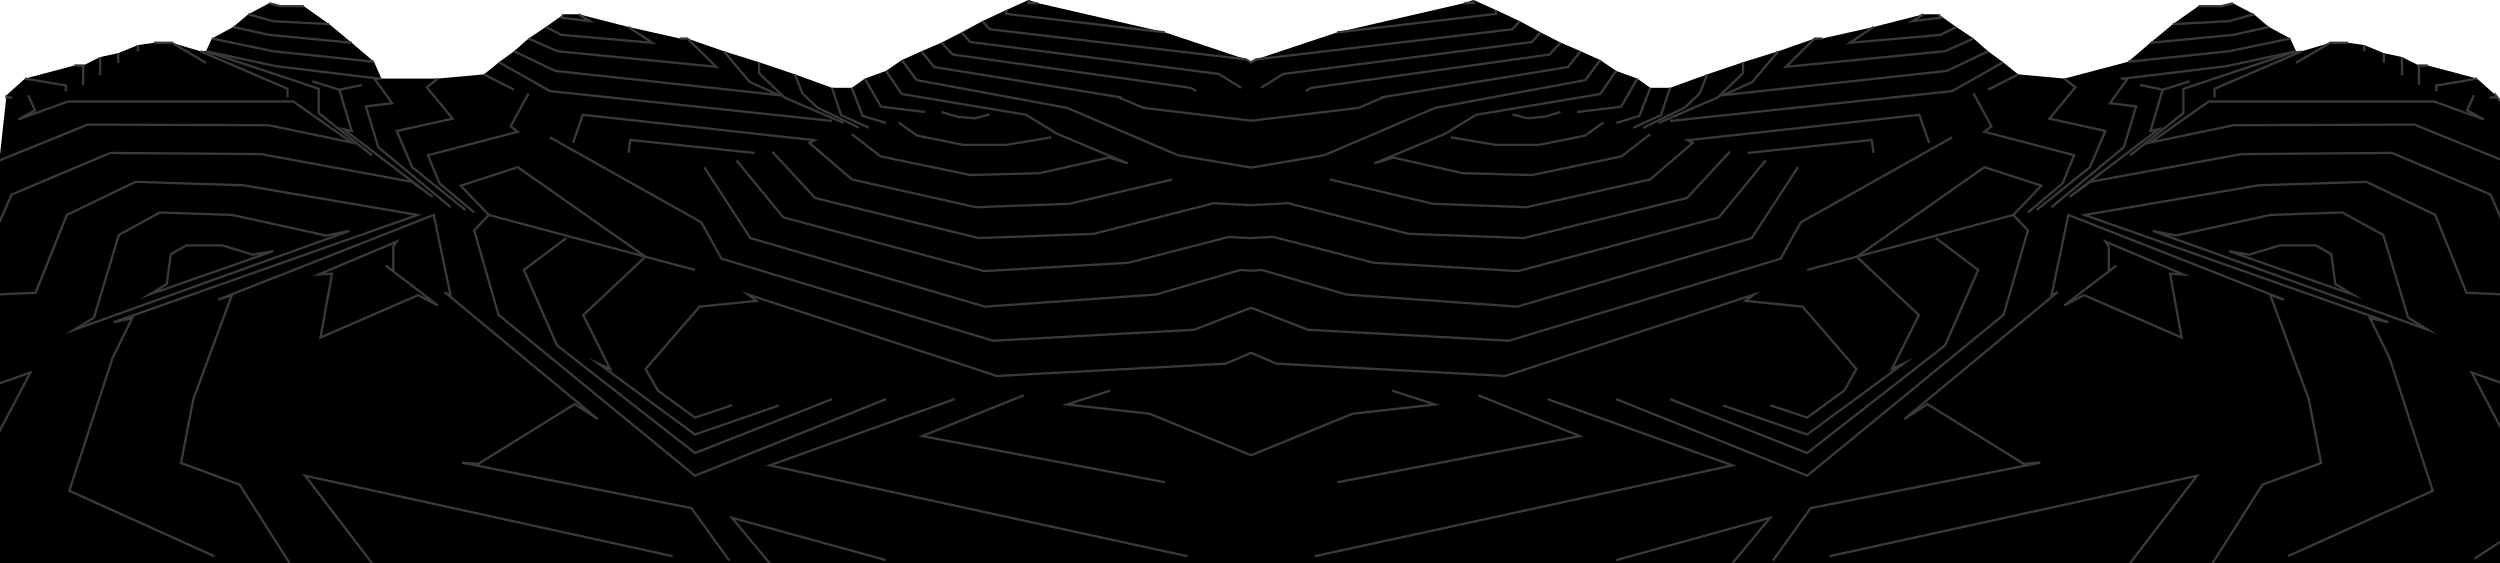 <?xml version="1.0" encoding="utf-8"?>
<!-- Generator: Adobe Illustrator 16.0.0, SVG Export Plug-In . SVG Version: 6.00 Build 0)  -->
<!DOCTYPE svg PUBLIC "-//W3C//DTD SVG 1.1//EN" "http://www.w3.org/Graphics/SVG/1.1/DTD/svg11.dtd">
<svg version="1.1" xmlns="http://www.w3.org/2000/svg" xmlns:xlink="http://www.w3.org/1999/xlink" x="0px" y="0px"
	 width="1081.632px" height="243.667px" viewBox="0 0 1081.632 243.667" enable-background="new 0 0 1081.632 243.667"
	 xml:space="preserve">
<g id="Layer_6">
	<polyline points="-0.379,243.667 1062.882,243.667 1086.049,243.667 1086.049,41.167 1082.807,44.981 1079.715,41.167 1071.715,34 
		1050.383,28.333 1046.549,28.333 1039.215,24.667 1031.383,23 1022.883,19.5 1015.883,18.5 1008.215,18.5 995.883,22.167 
		993.383,22.167 990.883,16.667 981.633,11.667 975.133,6.167 966.133,1.417 961.281,2.592 951.133,2.667 940.133,10.417 
		930.383,18.5 920.717,26.726 893.133,34 873.133,32.167 866.633,26.917 860.133,22.167 853.883,16.667 846.383,11.667 
		838.633,6.167 832.133,6.167 810.633,11.667 788.299,16.667 785.133,16.667 769.383,22.167 754.133,26.917 738.633,32.167 
		722.549,38 714.008,38 708.383,34 699.217,30.667 692.383,26 683.883,22.167 675.156,18.417 666.549,14 657.549,9.167 
		647.217,4.333 637.549,0 633.549,1.333 578.549,14 543.549,25.667 541.153,26.937 538.99,25.667 503.99,14 448.99,1.333 444.99,0 
		435.322,4.333 424.99,9.167 415.99,14 407.383,18.417 398.656,22.167 390.156,26 383.322,30.667 374.156,34 368.531,38 359.99,38 
		343.906,32.167 328.406,26.917 313.156,22.167 297.406,16.667 294.24,16.667 271.906,11.667 250.406,6.167 243.906,6.167 
		236.156,11.667 228.656,16.667 222.406,22.167 215.906,26.917 209.406,32.167 189.406,34 164.989,34 161.821,26.726 152.156,18.5 
		142.406,10.417 131.406,2.667 121.406,2.667 116.406,1.417 107.406,6.167 100.906,11.667 91.656,16.667 89.156,22.092 
		86.656,22.167 74.323,18.5 66.656,18.5 59.656,19.5 51.156,23 43.323,24.667 35.989,28.333 32.156,28.333 10.823,34 2.823,41.167 
		-0.269,69.417 -0.269,96.167 0,127.343 -0.344,165.891 -0.379,186.883 	"/>
</g>
<g id="scape">
	<g>
		<g>
			<polyline fill="none" stroke="#3A3A3A" stroke-miterlimit="10" points="541.379,197.016 497.324,179 461.656,175 480.322,169 			
				"/>
			<path fill="none" stroke="#3A3A3A" stroke-miterlimit="10" d="M571.269,209.24"/>
			<path fill="none" stroke="#3A3A3A" stroke-miterlimit="10" d="M601.656,221.667"/>
			<polyline fill="none" stroke="#3A3A3A" stroke-miterlimit="10" points="503.99,208.667 398.99,188.667 442.99,171 			"/>
			<polyline fill="none" stroke="#3A3A3A" stroke-miterlimit="10" points="513.656,240.628 332.99,201.333 412.99,172.667 			"/>
			<polyline fill="none" stroke="#3A3A3A" stroke-miterlimit="10" points="383.322,242.333 316.656,224 332.99,243.667 			"/>
			<polyline fill="none" stroke="#3A3A3A" stroke-miterlimit="10" points="290.99,240.628 131.989,205.814 160.989,243.667 			"/>
			<polyline fill="none" stroke="#3A3A3A" stroke-miterlimit="10" points="125.322,243.667 103.655,209.667 78.322,200.333 
				83.655,172.667 100.322,127.667 94.322,129.667 187.655,93 194.988,128 192.322,126.333 258.655,181.333 248.656,174.833 
				206.989,200.667 199.823,200.167 299.156,219.833 315.49,242.5 			"/>
			<polygon fill="none" stroke="#3A3A3A" stroke-miterlimit="10" points="170.156,106.667 170.156,117.417 166.906,114.917 
				182.713,126.952 189.406,132.167 180.906,127.667 138.656,146.042 143.656,118.417 137.89,118.746 171.561,104.561 			"/>
			<polyline fill="none" stroke="#3A3A3A" stroke-miterlimit="10" points="92.656,240.628 29.99,212.333 48.656,155 57.156,137.667 
				49.156,139.417 180.656,93 105.323,80.167 58.656,78.667 28.906,93 15.406,126.667 0,127.343 			"/>
			<polyline fill="none" stroke="#3A3A3A" stroke-miterlimit="10" points="-0.344,165.891 13.156,161.167 -0.379,186.883 			"/>
			<polygon fill="none" stroke="#3A3A3A" stroke-miterlimit="10" points="32.156,142.667 151.156,99.917 141.156,101.917 
				100.406,93 69.156,91.917 51.406,101.667 40.656,137.417 			"/>
			<polygon fill="none" stroke="#3A3A3A" stroke-miterlimit="10" points="64.656,127.417 118.156,108.667 109.406,110.167 
				96.156,106.167 80.656,106.167 73.906,109.917 72.156,122.917 			"/>
			<polyline fill="none" stroke="#3A3A3A" stroke-miterlimit="10" points="-0.269,96.167 5.031,84.167 47.656,66.167 
				112.876,66.667 178.156,78.667 187.156,85.167 148.656,55.917 152.156,56.667 146.823,38.833 135.156,35.167 			"/>
			<polyline fill="none" stroke="#3A3A3A" stroke-miterlimit="10" points="-0.269,69.417 37.906,53.917 116.156,54.167 
				152.156,61.667 126.906,43.917 29.406,43.917 7.906,51.667 15.156,47.667 12.156,41.167 			"/>
			<polyline fill="none" stroke="#3A3A3A" stroke-miterlimit="10" points="5.323,42.167 2.823,42.167 2.823,41.167 			"/>
			<polyline fill="none" stroke="#3A3A3A" stroke-miterlimit="10" points="28.489,39.5 28.489,37 10.823,34 			"/>
			<polyline fill="none" stroke="#3A3A3A" stroke-miterlimit="10" points="35.989,36.75 35.989,28.333 32.156,28.333 			"/>
			<line fill="none" stroke="#3A3A3A" stroke-miterlimit="10" x1="43.323" y1="32.542" x2="43.323" y2="24.667"/>
			<line fill="none" stroke="#3A3A3A" stroke-miterlimit="10" x1="51.156" y1="27.167" x2="51.156" y2="23"/>
			<line fill="none" stroke="#3A3A3A" stroke-miterlimit="10" x1="59.656" y1="22.167" x2="59.656" y2="19.5"/>
			<polyline fill="none" stroke="#3A3A3A" stroke-miterlimit="10" points="66.656,18.5 74.323,18.5 89.156,27.167 			"/>
			<polyline fill="none" stroke="#3A3A3A" stroke-miterlimit="10" points="86.656,22.167 124.406,38.417 124.406,42.167 			"/>
			<polyline fill="none" stroke="#3A3A3A" stroke-miterlimit="10" points="160.906,67.167 137.89,48.917 137.89,38.417 
				89.156,22.167 			"/>
			<polyline fill="none" stroke="#3A3A3A" stroke-miterlimit="10" points="300.656,116.792 211.489,93 205.156,99.667 
				215.656,136.167 300.656,205.814 383.322,172.667 			"/>
			<polyline fill="none" stroke="#3A3A3A" stroke-miterlimit="10" points="359.99,172.667 300.693,196 240.989,149.407 
				226.656,116.792 244.989,103 			"/>
			<polyline fill="none" stroke="#3A3A3A" stroke-miterlimit="10" points="336.99,175.417 300.693,188 258.989,157.333 
				263.989,159.647 252.323,136.333 279.235,111.076 223.989,72.333 199.323,80.333 211.489,93 			"/>
			<polyline fill="none" stroke="#3A3A3A" stroke-miterlimit="10" points="194.989,89.647 163.648,63.667 158.322,46 
				169.656,44.667 161.989,34 164.989,34 			"/>
			<line fill="none" stroke="#3A3A3A" stroke-miterlimit="10" x1="156.656" y1="36.75" x2="146.823" y2="38.833"/>
			<polyline fill="none" stroke="#3A3A3A" stroke-miterlimit="10" points="189.406,34 184.656,37.792 195.823,51.333 
				171.656,56.667 178.323,72.333 201.323,90.833 			"/>
			<polyline fill="none" stroke="#3A3A3A" stroke-miterlimit="10" points="205.156,91.917 190.156,79.333 185.156,67.167 
				223.989,57 220.906,54.667 228.656,40.417 			"/>
			<path fill="none" stroke="#3A3A3A" stroke-miterlimit="10" d="M574.973,135.402"/>
			<path fill="none" stroke="#3A3A3A" stroke-miterlimit="10" d="M601.656,137.167"/>
			<polyline fill="none" stroke="#3A3A3A" stroke-miterlimit="10" points="541.227,117.14 536.656,116.792 500.156,127.417 
				426.156,132.667 324.656,103 304.656,72.333 			"/>
			<path fill="none" stroke="#3A3A3A" stroke-miterlimit="10" d="M572.365,119.47"/>
			<path fill="none" stroke="#3A3A3A" stroke-miterlimit="10" d="M601.656,121.667"/>
			<path fill="none" stroke="#3A3A3A" stroke-miterlimit="10" d="M542.072,103.045"/>
			<path fill="none" stroke="#3A3A3A" stroke-miterlimit="10" d="M571.272,104.575"/>
			<path fill="none" stroke="#3A3A3A" stroke-miterlimit="10" d="M571.272,104.575"/>
			<path fill="none" stroke="#3A3A3A" stroke-miterlimit="10" d="M574.907,90.518"/>
			<path fill="none" stroke="#3A3A3A" stroke-miterlimit="10" d="M601.656,91.917"/>
			<polyline fill="none" stroke="#3A3A3A" stroke-miterlimit="10" points="368.531,58.042 381.031,67.667 419.781,75.736 
				449.781,74.917 479.781,68.167 487.906,70.667 479.904,67.322 457.406,57.917 443.906,49.667 390.156,40.667 383.322,30.667 			
				"/>
			<polyline fill="none" stroke="#3A3A3A" stroke-miterlimit="10" points="454.822,59.417 435.322,62.701 416.822,62.701 
				396.773,58.668 388.822,53 			"/>
			<polyline fill="none" stroke="#3A3A3A" stroke-miterlimit="10" points="247.906,61.824 252.156,49.667 352.406,60.667 
				350.156,61.824 368.656,77.667 422.156,89.647 462.656,88.167 507.156,77.667 			"/>
			<polyline fill="none" stroke="#3A3A3A" stroke-miterlimit="10" points="271.906,66.167 272.735,60.567 326.406,66.167 			"/>
			<polyline fill="none" stroke="#3A3A3A" stroke-miterlimit="10" points="407.383,48.459 414.406,50.542 421.822,51.167 
				428.215,49.499 			"/>
			<polyline fill="none" stroke="#3A3A3A" stroke-miterlimit="10" points="541.27,72.513 509.656,67.167 461.656,46.667 
				396.656,34.667 390.156,26 			"/>
			<path fill="none" stroke="#3A3A3A" stroke-miterlimit="10" d="M541.27,72.513"/>
			<path fill="none" stroke="#3A3A3A" stroke-miterlimit="10" d="M571.271,77.586"/>
			<polyline fill="none" stroke="#3A3A3A" stroke-miterlimit="10" points="541.534,52.252 494.656,46.667 484.156,42.167 			"/>
			<path fill="none" stroke="#3A3A3A" stroke-miterlimit="10" d="M575.325,56.279"/>
			<path fill="none" stroke="#3A3A3A" stroke-miterlimit="10" d="M601.656,59.417"/>
			<path fill="none" stroke="#3A3A3A" stroke-miterlimit="10" d="M571.268,27.822"/>
			<path fill="none" stroke="#3A3A3A" stroke-miterlimit="10" d="M601.656,29"/>
			<polyline fill="none" stroke="#3A3A3A" stroke-miterlimit="10" points="448.99,1.333 444.99,1.333 444.99,0 			"/>
			<polyline fill="none" stroke="#3A3A3A" stroke-miterlimit="10" points="503.99,14 435.322,6 435.322,4.333 			"/>
			<polyline fill="none" stroke="#3A3A3A" stroke-miterlimit="10" points="536.99,38 527.322,32 419.781,18.167 415.99,14 			"/>
			<polyline fill="none" stroke="#3A3A3A" stroke-miterlimit="10" points="517.656,39.417 515.156,38 412.156,23.583 
				407.383,18.417 			"/>
			<polyline fill="none" stroke="#3A3A3A" stroke-miterlimit="10" points="485.156,42.167 404.156,29 398.656,22.167 			"/>
			<polyline fill="none" stroke="#3A3A3A" stroke-miterlimit="10" points="400.156,48.459 381.156,46.167 374.156,34 			"/>
			<polyline fill="none" stroke="#3A3A3A" stroke-miterlimit="10" points="383.322,53.201 373.238,50.146 368.531,38 			"/>
			<polyline fill="none" stroke="#3A3A3A" stroke-miterlimit="10" points="375.928,55.292 363.906,49.813 359.99,38 			"/>
			<line fill="none" stroke="#3A3A3A" stroke-miterlimit="10" x1="222.406" y1="38.833" x2="209.406" y2="32.167"/>
			<polyline fill="none" stroke="#3A3A3A" stroke-miterlimit="10" points="250.406,6.167 255.156,9.167 242.906,7.667 
				243.906,6.167 			"/>
			<polyline fill="none" stroke="#3A3A3A" stroke-miterlimit="10" points="271.906,11.667 282.156,18.5 242.906,15.083 
				236.156,11.667 			"/>
			<polyline fill="none" stroke="#3A3A3A" stroke-miterlimit="10" points="294.24,16.667 297.406,16.667 309.906,28.917 
				241.156,22.167 228.656,16.667 			"/>
			<polyline fill="none" stroke="#3A3A3A" stroke-miterlimit="10" points="313.156,22.167 324.406,35.5 336.99,41.167 
				240.156,30.667 222.406,22.167 			"/>
			<polyline fill="none" stroke="#3A3A3A" stroke-miterlimit="10" points="215.906,26.917 237.906,39.417 359.99,52.333 			"/>
			<polyline fill="none" stroke="#3A3A3A" stroke-miterlimit="10" points="371.656,55.292 353.656,46.542 347.156,40.417 
				343.906,32.167 			"/>
			<polyline fill="none" stroke="#3A3A3A" stroke-miterlimit="10" points="328.406,26.917 328.406,31.667 339.406,42.167 
				364.906,53.201 			"/>
			<polyline fill="none" stroke="#3A3A3A" stroke-miterlimit="10" points="142.406,10.417 118.156,9.167 107.406,6.167 			"/>
			<polyline fill="none" stroke="#3A3A3A" stroke-miterlimit="10" points="131.406,2.667 121.406,2.667 116.406,1.417 			"/>
			<polyline fill="none" stroke="#3A3A3A" stroke-miterlimit="10" points="152.156,18.5 116.406,15.083 100.906,11.667 			"/>
			<path fill="none" stroke="#3A3A3A" stroke-miterlimit="10" d="M91.656,16.667"/>
			<polyline fill="none" stroke="#3A3A3A" stroke-miterlimit="10" points="163.648,34 119.156,28.604 89.156,22.167 			"/>
			<polyline fill="none" stroke="#3A3A3A" stroke-miterlimit="10" points="161.821,26.726 118.156,22.167 91.656,16.667 			"/>
			<path fill="none" stroke="#3A3A3A" stroke-miterlimit="10" d="M242.906-155.731"/>
		</g>
	</g>
	<polyline fill="none" stroke="#3A3A3A" stroke-miterlimit="10" points="541.574,88.775 525.156,87.917 473.156,101.167 
		423.322,103 352.656,85.667 334.156,65.667 	"/>
	<path fill="none" stroke="#3A3A3A" stroke-miterlimit="10" d="M541.574,88.775"/>
	<path fill="none" stroke="#3A3A3A" stroke-miterlimit="10" d="M571.094,90.318"/>
</g>
<g id="fe">
	<polyline fill="none" stroke="#3A3A3A" stroke-miterlimit="10" points="541.27,196.971 585.215,179 620.883,175 602.217,169 	"/>
	<path fill="none" stroke="#3A3A3A" stroke-miterlimit="10" d="M541.27,196.971"/>
	<path fill="none" stroke="#3A3A3A" stroke-miterlimit="10" d="M511.27,209.24"/>
	<path fill="none" stroke="#3A3A3A" stroke-miterlimit="10" d="M511.27,209.24"/>
	<path fill="none" stroke="#3A3A3A" stroke-miterlimit="10" d="M480.883,221.667"/>
	<polyline fill="none" stroke="#3A3A3A" stroke-miterlimit="10" points="578.549,208.667 683.549,188.667 639.549,171 	"/>
	<polyline fill="none" stroke="#3A3A3A" stroke-miterlimit="10" points="568.883,240.628 749.549,201.333 669.549,172.667 	"/>
	<polyline fill="none" stroke="#3A3A3A" stroke-miterlimit="10" points="699.217,242.333 765.883,224 749.549,243.667 	"/>
	<polyline fill="none" stroke="#3A3A3A" stroke-miterlimit="10" points="791.549,240.628 950.549,205.814 921.549,243.667 	"/>
	<polyline fill="none" stroke="#3A3A3A" stroke-miterlimit="10" points="957.217,243.667 978.883,209.667 1004.217,200.333 
		998.883,172.667 982.217,127.667 988.217,129.667 894.883,93 887.551,128 890.217,126.333 823.883,181.333 833.883,174.833 
		875.549,200.667 882.715,200.167 783.383,219.833 767.049,242.5 	"/>
	<polygon fill="none" stroke="#3A3A3A" stroke-miterlimit="10" points="912.383,106.667 912.383,117.417 915.633,114.917 
		899.826,126.952 893.133,132.167 901.633,127.667 943.883,146.042 938.883,118.417 944.648,118.746 910.979,104.561 	"/>
	<polyline fill="none" stroke="#3A3A3A" stroke-miterlimit="10" points="989.883,240.628 1052.549,212.333 1033.883,155 
		1025.383,137.667 1033.383,139.417 901.883,93 977.215,80.167 1023.883,78.667 1053.633,93 1067.133,126.667 1083.227,127.374 	"/>
	<polyline fill="none" stroke="#3A3A3A" stroke-miterlimit="10" points="1082.889,165.894 1069.383,161.167 1082.85,186.753 	"/>
	<line fill="none" stroke="#3A3A3A" stroke-miterlimit="10" x1="1070.633" y1="241.667" x2="1082.883" y2="233.648"/>
	<polygon fill="none" stroke="#3A3A3A" stroke-miterlimit="10" points="1050.383,142.667 931.383,99.917 941.383,101.917 
		982.133,93 1013.383,91.917 1031.133,101.667 1041.883,137.417 	"/>
	<polygon fill="none" stroke="#3A3A3A" stroke-miterlimit="10" points="1017.883,127.417 964.383,108.667 973.133,110.167 
		986.383,106.167 1001.883,106.167 1008.633,109.917 1010.383,122.917 	"/>
	<polyline fill="none" stroke="#3A3A3A" stroke-miterlimit="10" points="1082.807,96.167 1077.508,84.167 1034.883,66.167 
		969.662,66.667 904.383,78.667 895.383,85.167 933.883,55.917 930.383,56.667 935.715,38.833 947.383,35.167 	"/>
	<polyline fill="none" stroke="#3A3A3A" stroke-miterlimit="10" points="1082.807,69.417 1044.633,53.917 966.383,54.167 
		930.383,61.667 955.633,43.917 1053.133,43.917 1074.633,51.667 1067.383,47.667 1070.383,41.167 	"/>
	<polyline fill="none" stroke="#3A3A3A" stroke-miterlimit="10" points="1077.215,42.167 1079.715,42.167 1079.715,41.167 
		1082.957,45.167 1086.049,41.167 	"/>
	<polyline fill="none" stroke="#3A3A3A" stroke-miterlimit="10" points="1054.049,39.5 1054.049,37 1071.715,34 	"/>
	<polyline fill="none" stroke="#3A3A3A" stroke-miterlimit="10" points="1046.549,36.75 1046.549,28.333 1050.383,28.333 	"/>
	<line fill="none" stroke="#3A3A3A" stroke-miterlimit="10" x1="1039.215" y1="32.542" x2="1039.215" y2="24.667"/>
	<line fill="none" stroke="#3A3A3A" stroke-miterlimit="10" x1="1031.383" y1="27.167" x2="1031.383" y2="23"/>
	<line fill="none" stroke="#3A3A3A" stroke-miterlimit="10" x1="1022.883" y1="22.167" x2="1022.883" y2="19.5"/>
	<polyline fill="none" stroke="#3A3A3A" stroke-miterlimit="10" points="1015.883,18.5 1008.215,18.5 993.383,27.167 	"/>
	<polyline fill="none" stroke="#3A3A3A" stroke-miterlimit="10" points="995.883,22.167 958.133,38.417 958.133,42.167 	"/>
	<polyline fill="none" stroke="#3A3A3A" stroke-miterlimit="10" points="921.633,67.167 944.648,48.917 944.648,38.417 
		993.383,22.167 	"/>
	<polyline fill="none" stroke="#3A3A3A" stroke-miterlimit="10" points="781.883,116.792 871.049,93 877.383,99.667 
		866.883,136.167 781.883,205.814 699.217,172.667 	"/>
	<polyline fill="none" stroke="#3A3A3A" stroke-miterlimit="10" points="722.549,172.667 781.846,196 841.549,149.407 
		855.883,116.792 837.549,103 	"/>
	<polyline fill="none" stroke="#3A3A3A" stroke-miterlimit="10" points="745.549,175.417 781.846,188 823.549,157.333 
		818.549,159.647 830.215,136.333 803.303,111.076 858.549,72.333 883.215,80.333 871.049,93 	"/>
	<polyline fill="none" stroke="#3A3A3A" stroke-miterlimit="10" points="887.549,89.647 918.891,63.667 924.217,46 912.883,44.667 
		920.549,34 917.549,34 	"/>
	<line fill="none" stroke="#3A3A3A" stroke-miterlimit="10" x1="925.883" y1="36.75" x2="935.715" y2="38.833"/>
	<path fill="none" stroke="#3A3A3A" stroke-miterlimit="10" d="M513.904,152.12"/>
	<polyline fill="none" stroke="#3A3A3A" stroke-miterlimit="10" points="765.883,175.333 781.846,180.667 797.883,169 
		803.215,159.647 779.883,132.667 755.217,130.167 758.883,127.417 753.799,129.081 651.217,162.667 552.217,157.333 
		541.27,152.656 530.322,157.333 431.322,162.667 328.74,129.081 323.656,127.417 327.322,130.167 302.656,132.667 279.323,159.647 
		284.656,169 300.693,180.667 316.656,175.333 	"/>
	<polyline fill="none" stroke="#3A3A3A" stroke-miterlimit="10" points="893.133,34 897.883,37.792 886.715,51.333 910.883,56.667 
		904.215,72.333 881.215,90.833 	"/>
	<polyline fill="none" stroke="#3A3A3A" stroke-miterlimit="10" points="877.383,91.917 892.383,79.333 897.383,67.167 858.549,57 
		861.633,54.667 853.883,40.417 	"/>
	<polyline fill="none" stroke="#3A3A3A" stroke-miterlimit="10" points="844.633,59.417 779.133,96.167 770.383,111.917 
		652.883,147.417 565.883,142.667 541.383,133.167 541.156,133.167 516.656,142.667 429.656,147.417 312.156,111.917 
		303.406,96.167 237.906,59.417 	"/>
	<path fill="none" stroke="#3A3A3A" stroke-miterlimit="10" d="M506.647,135.463"/>
	<path fill="none" stroke="#3A3A3A" stroke-miterlimit="10" d="M480.883,137.167"/>
	<polyline fill="none" stroke="#3A3A3A" stroke-miterlimit="10" points="541.227,117.14 545.883,116.792 582.383,127.417 
		656.383,132.667 757.883,103 777.883,72.333 	"/>
	<path fill="none" stroke="#3A3A3A" stroke-miterlimit="10" d="M509.075,119.552"/>
	<path fill="none" stroke="#3A3A3A" stroke-miterlimit="10" d="M480.883,121.667"/>
	<polyline fill="none" stroke="#3A3A3A" stroke-miterlimit="10" points="763.883,69.417 743.633,94.042 656.883,117.292 
		594.215,113.667 550.883,102.5 541.062,103.013 531.656,102.5 488.324,113.667 425.656,117.292 338.906,94.042 318.656,69.417 	"/>
	<path fill="none" stroke="#3A3A3A" stroke-miterlimit="10" d="M511.272,104.575"/>
	<line fill="none" stroke="#3A3A3A" stroke-miterlimit="10" x1="511.266" y1="90.328" x2="511.094" y2="90.318"/>
	<polyline fill="none" stroke="#3A3A3A" stroke-miterlimit="10" points="748.383,65.667 729.883,85.667 659.217,103 
		609.383,101.167 557.383,87.917 541.27,88.759 	"/>
	<polyline fill="none" stroke="#3A3A3A" stroke-miterlimit="10" points="714.008,58.042 701.508,67.667 662.758,75.736 
		632.758,74.917 602.758,68.167 594.633,70.667 602.635,67.322 625.133,57.917 638.633,49.667 692.383,40.667 699.217,30.667 	"/>
	<polyline fill="none" stroke="#3A3A3A" stroke-miterlimit="10" points="627.717,59.417 647.217,62.701 665.717,62.701 
		685.766,58.668 693.717,53 	"/>
	<polyline fill="none" stroke="#3A3A3A" stroke-miterlimit="10" points="834.633,61.824 830.383,49.667 730.133,60.667 
		732.383,61.824 713.883,77.667 660.383,89.647 619.883,88.167 575.383,77.667 	"/>
	<polyline fill="none" stroke="#3A3A3A" stroke-miterlimit="10" points="810.633,66.167 809.803,60.567 756.133,66.167 	"/>
	<polyline fill="none" stroke="#3A3A3A" stroke-miterlimit="10" points="675.156,48.459 668.133,50.542 660.717,51.167 
		654.324,49.499 	"/>
	<polyline fill="none" stroke="#3A3A3A" stroke-miterlimit="10" points="541.153,72.533 572.883,67.167 620.883,46.667 
		685.883,34.667 692.383,26 	"/>
	<polyline fill="none" stroke="#3A3A3A" stroke-miterlimit="10" points="541.268,52.222 587.883,46.667 598.383,42.167 	"/>
	<path fill="none" stroke="#3A3A3A" stroke-miterlimit="10" d="M480.883,59.417"/>
</g>
<g id="bg">
	<path fill="none" stroke="#3A3A3A" stroke-miterlimit="10" d="M517.822,19"/>
	<polyline fill="none" stroke="#3A3A3A" stroke-miterlimit="10" points="633.549,1.333 637.549,1.333 637.549,0 	"/>
	<polyline fill="none" stroke="#3A3A3A" stroke-miterlimit="10" points="578.549,14 647.217,6 647.217,4.333 	"/>
	<polyline fill="none" stroke="#3A3A3A" stroke-miterlimit="10" points="424.99,9.167 428.219,12.667 538.99,25.667 541.216,26.973 
		541.27,27.006 543.549,25.667 654.32,12.667 657.549,9.167 	"/>
	<path fill="none" stroke="#3A3A3A" stroke-miterlimit="10" d="M540.759,27.305"/>
	<path fill="none" stroke="#3A3A3A" stroke-miterlimit="10" d="M522.549,38"/>
	<polyline fill="none" stroke="#3A3A3A" stroke-miterlimit="10" points="545.549,38 555.217,32 662.758,18.167 666.549,14 	"/>
	<polyline fill="none" stroke="#3A3A3A" stroke-miterlimit="10" points="564.883,39.417 567.383,38 670.383,23.583 675.156,18.417 	
		"/>
	<polyline fill="none" stroke="#3A3A3A" stroke-miterlimit="10" points="597.383,42.167 678.383,29 683.883,22.167 	"/>
	<polyline fill="none" stroke="#3A3A3A" stroke-miterlimit="10" points="682.383,48.459 701.383,46.167 708.383,34 	"/>
	<polyline fill="none" stroke="#3A3A3A" stroke-miterlimit="10" points="699.217,53.201 709.301,50.146 714.008,38 	"/>
	<polyline fill="none" stroke="#3A3A3A" stroke-miterlimit="10" points="706.611,55.292 718.633,49.813 722.549,38 	"/>
	<line fill="none" stroke="#3A3A3A" stroke-miterlimit="10" x1="860.133" y1="38.833" x2="873.133" y2="32.167"/>
	<polyline fill="none" stroke="#3A3A3A" stroke-miterlimit="10" points="832.133,6.167 827.383,9.167 839.633,7.667 838.633,6.167 	
		"/>
	<polyline fill="none" stroke="#3A3A3A" stroke-miterlimit="10" points="810.633,11.667 800.383,18.5 839.633,15.083 
		846.383,11.667 	"/>
	<polyline fill="none" stroke="#3A3A3A" stroke-miterlimit="10" points="788.299,16.667 785.133,16.667 772.633,28.917 
		841.383,22.167 853.883,16.667 	"/>
	<polyline fill="none" stroke="#3A3A3A" stroke-miterlimit="10" points="769.383,22.167 758.133,35.5 745.549,41.167 
		842.383,30.667 860.133,22.167 	"/>
	<polyline fill="none" stroke="#3A3A3A" stroke-miterlimit="10" points="866.633,26.917 844.633,39.417 722.549,52.333 	"/>
	<polyline fill="none" stroke="#3A3A3A" stroke-miterlimit="10" points="710.883,55.292 728.883,46.542 735.383,40.417 
		738.633,32.167 	"/>
	<polyline fill="none" stroke="#3A3A3A" stroke-miterlimit="10" points="754.133,26.917 754.133,31.667 743.133,42.167 
		717.633,53.201 	"/>
	<polyline fill="none" stroke="#3A3A3A" stroke-miterlimit="10" points="940.133,10.417 964.383,9.167 975.133,6.167 	"/>
	<polyline fill="none" stroke="#3A3A3A" stroke-miterlimit="10" points="951.133,2.667 961.133,2.667 966.133,1.417 	"/>
	<polyline fill="none" stroke="#3A3A3A" stroke-miterlimit="10" points="930.383,18.5 966.133,15.083 981.633,11.667 	"/>
	<path fill="none" stroke="#3A3A3A" stroke-miterlimit="10" d="M990.883,16.667"/>
	<polyline fill="none" stroke="#3A3A3A" stroke-miterlimit="10" points="918.891,34 963.383,28.604 993.383,22.167 	"/>
	<polyline fill="none" stroke="#3A3A3A" stroke-miterlimit="10" points="920.717,26.726 964.383,22.167 990.883,16.667 	"/>
</g>
</svg>
